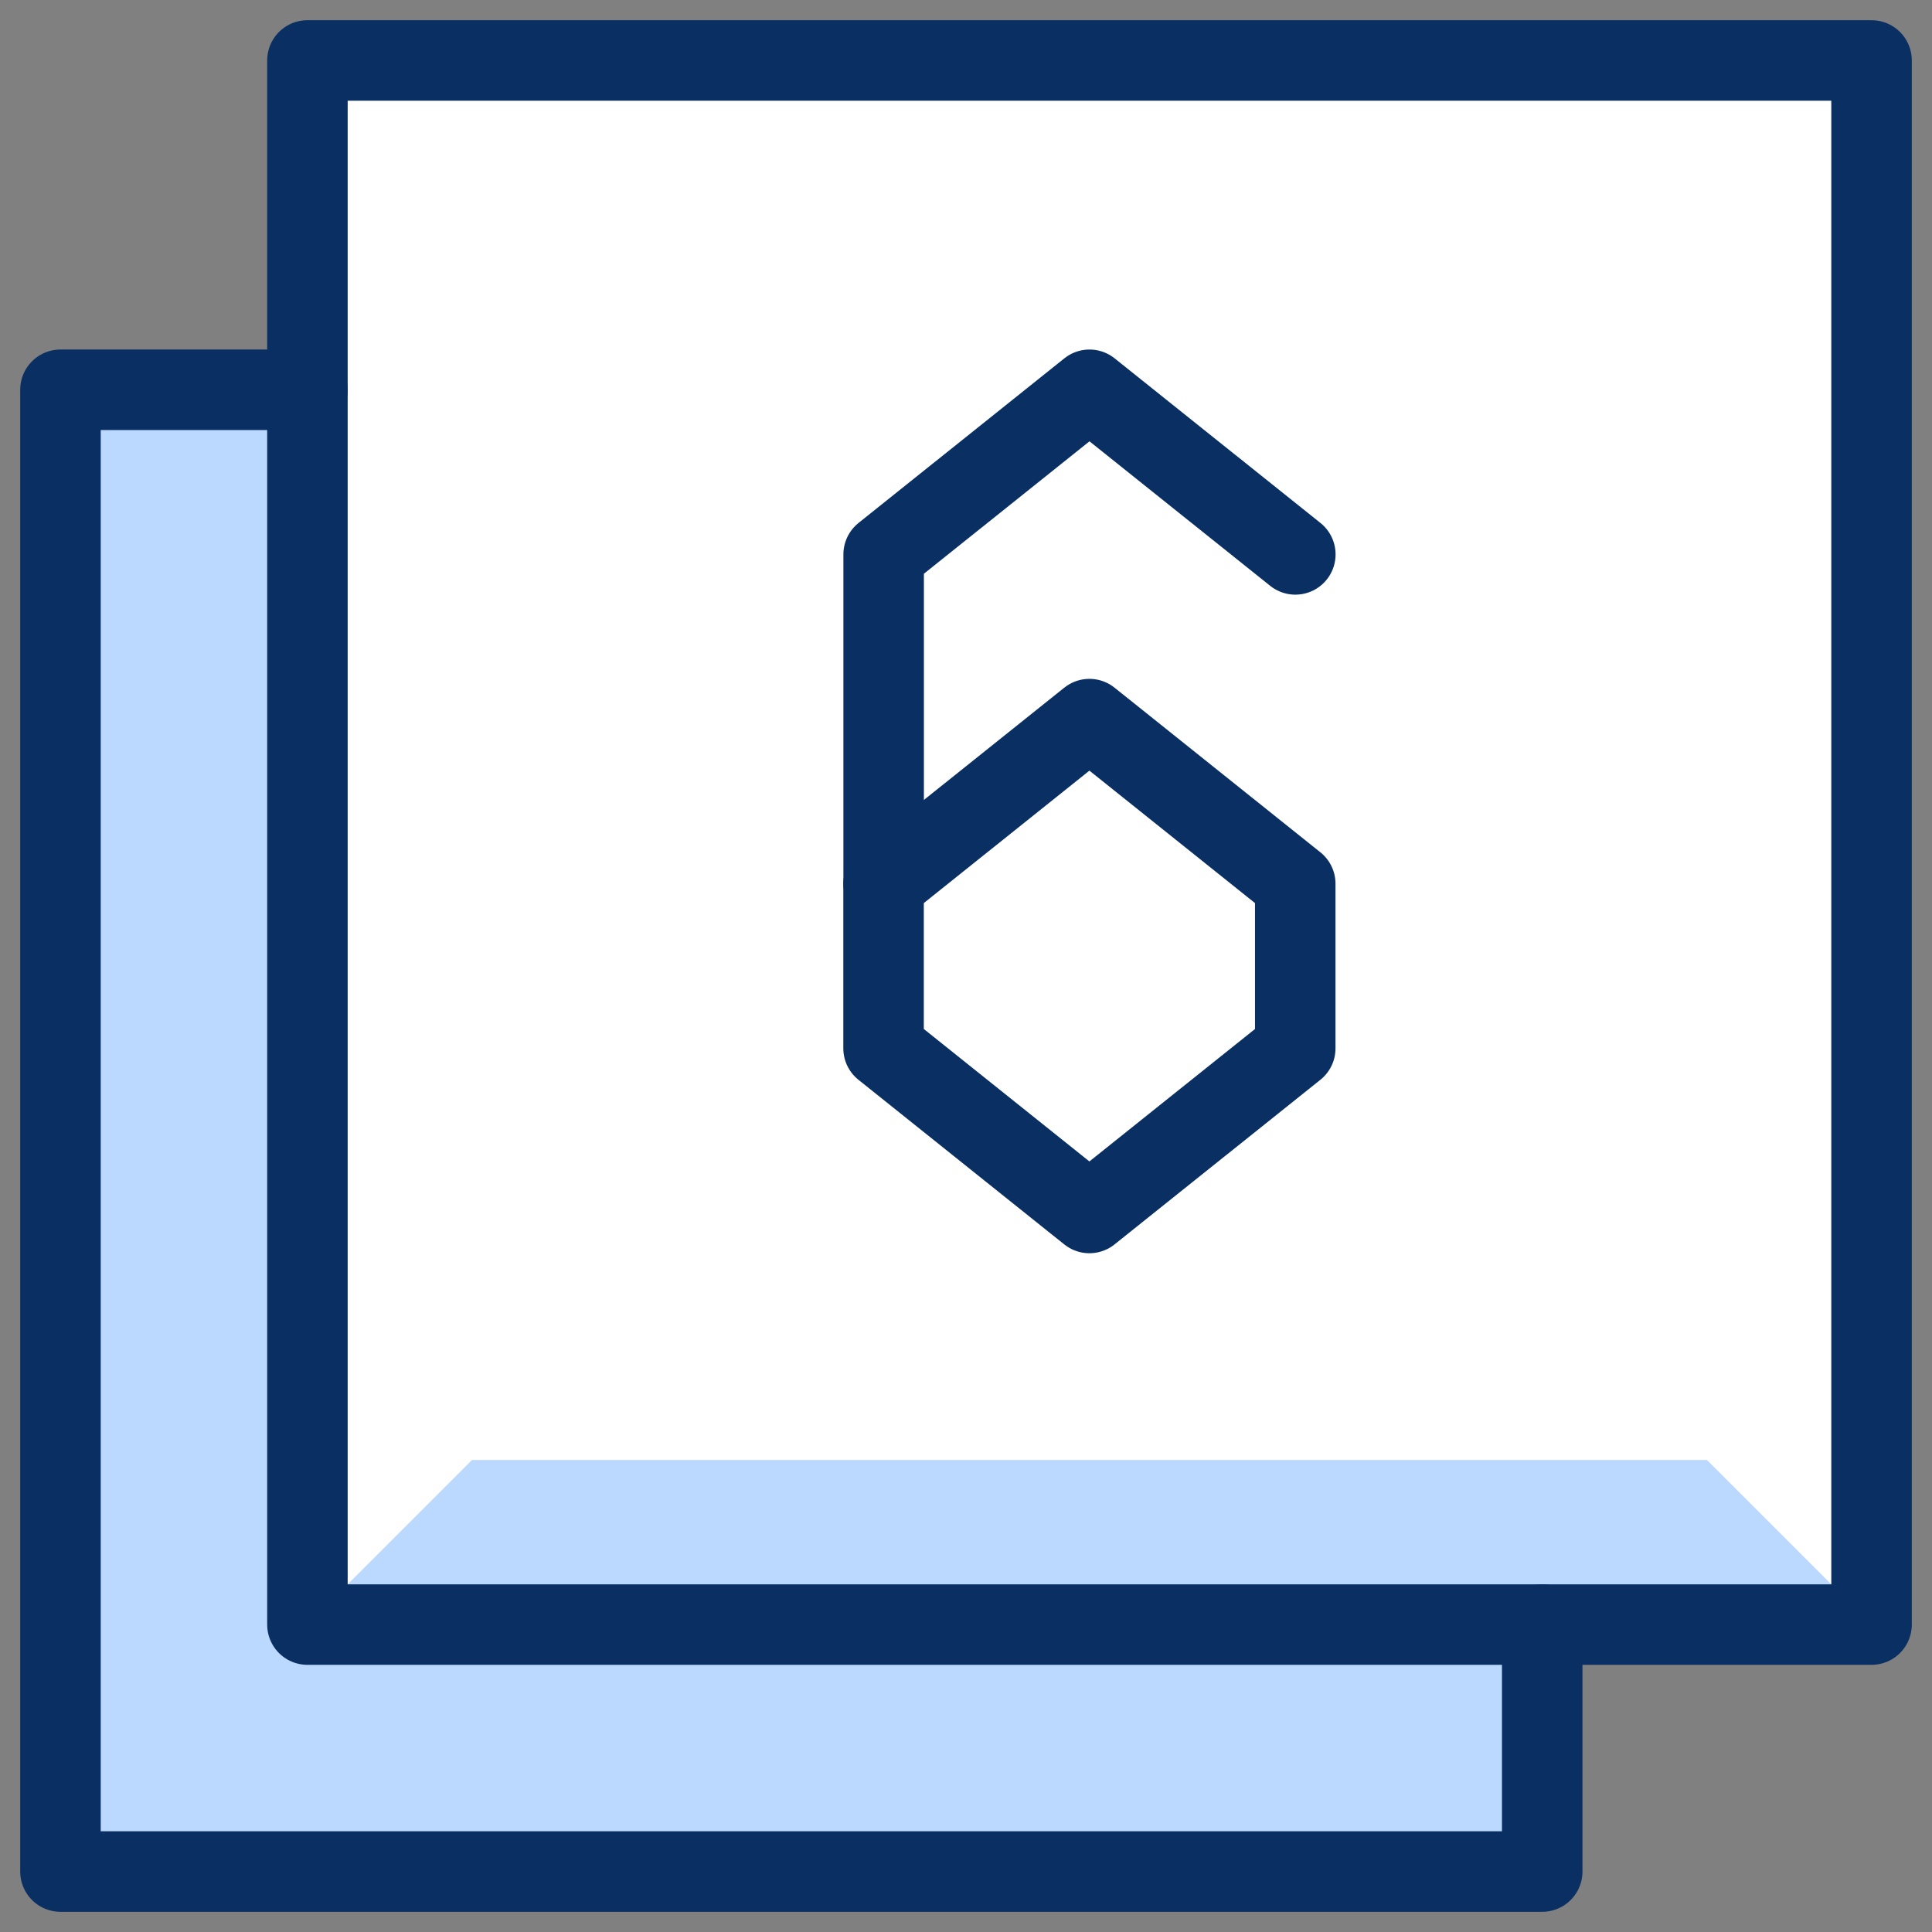 <svg xmlns="http://www.w3.org/2000/svg" fill="none" viewBox="0 0 24 24" id="Filter-6--Streamline-Cyber">
  <rect x="0" y="0" width="24" height="24" fill="#808080" stroke="none"/>
  <desc>
    Filter 6 Streamline Icon: https://streamlinehq.com
  </desc>
  <path fill="#ffffff" d="M23.249 0.751H3.819V20.181H23.249V0.751Z" stroke-width="1"></path>
  <path fill="#bbd8ff" d="M3.819 20.181H23.249l-2.045 -2.045H5.864l-2.045 2.045Z" stroke-width="1"></path>
  <path fill="#bbd8ff" d="M3.819 4.842H0.751V23.249H19.158v-3.068H3.819V4.842Z" stroke-width="1"></path>
  <path stroke="#092f63" stroke-linecap="round" stroke-linejoin="round" stroke-miterlimit="10" d="m16.09 13.023 -2.557 2.045 -2.557 -2.045v-2.045l2.557 -2.045 2.557 2.045v2.045Z" stroke-width="1"></path>
  <path stroke="#092f63" stroke-linecap="round" stroke-linejoin="round" stroke-miterlimit="10" d="M10.977 10.977V6.887l2.557 -2.045 2.557 2.045" stroke-width="1"></path>
  <path stroke="#092f63" stroke-linecap="round" stroke-linejoin="round" stroke-miterlimit="10" d="M3.819 4.842H0.751V23.249H19.158v-3.068" stroke-width="1"></path>
  <path stroke="#092f63" stroke-linecap="round" stroke-linejoin="round" stroke-miterlimit="10" d="M23.249 0.751H3.819V20.181H23.249V0.751Z" stroke-width="1"></path>
</svg>